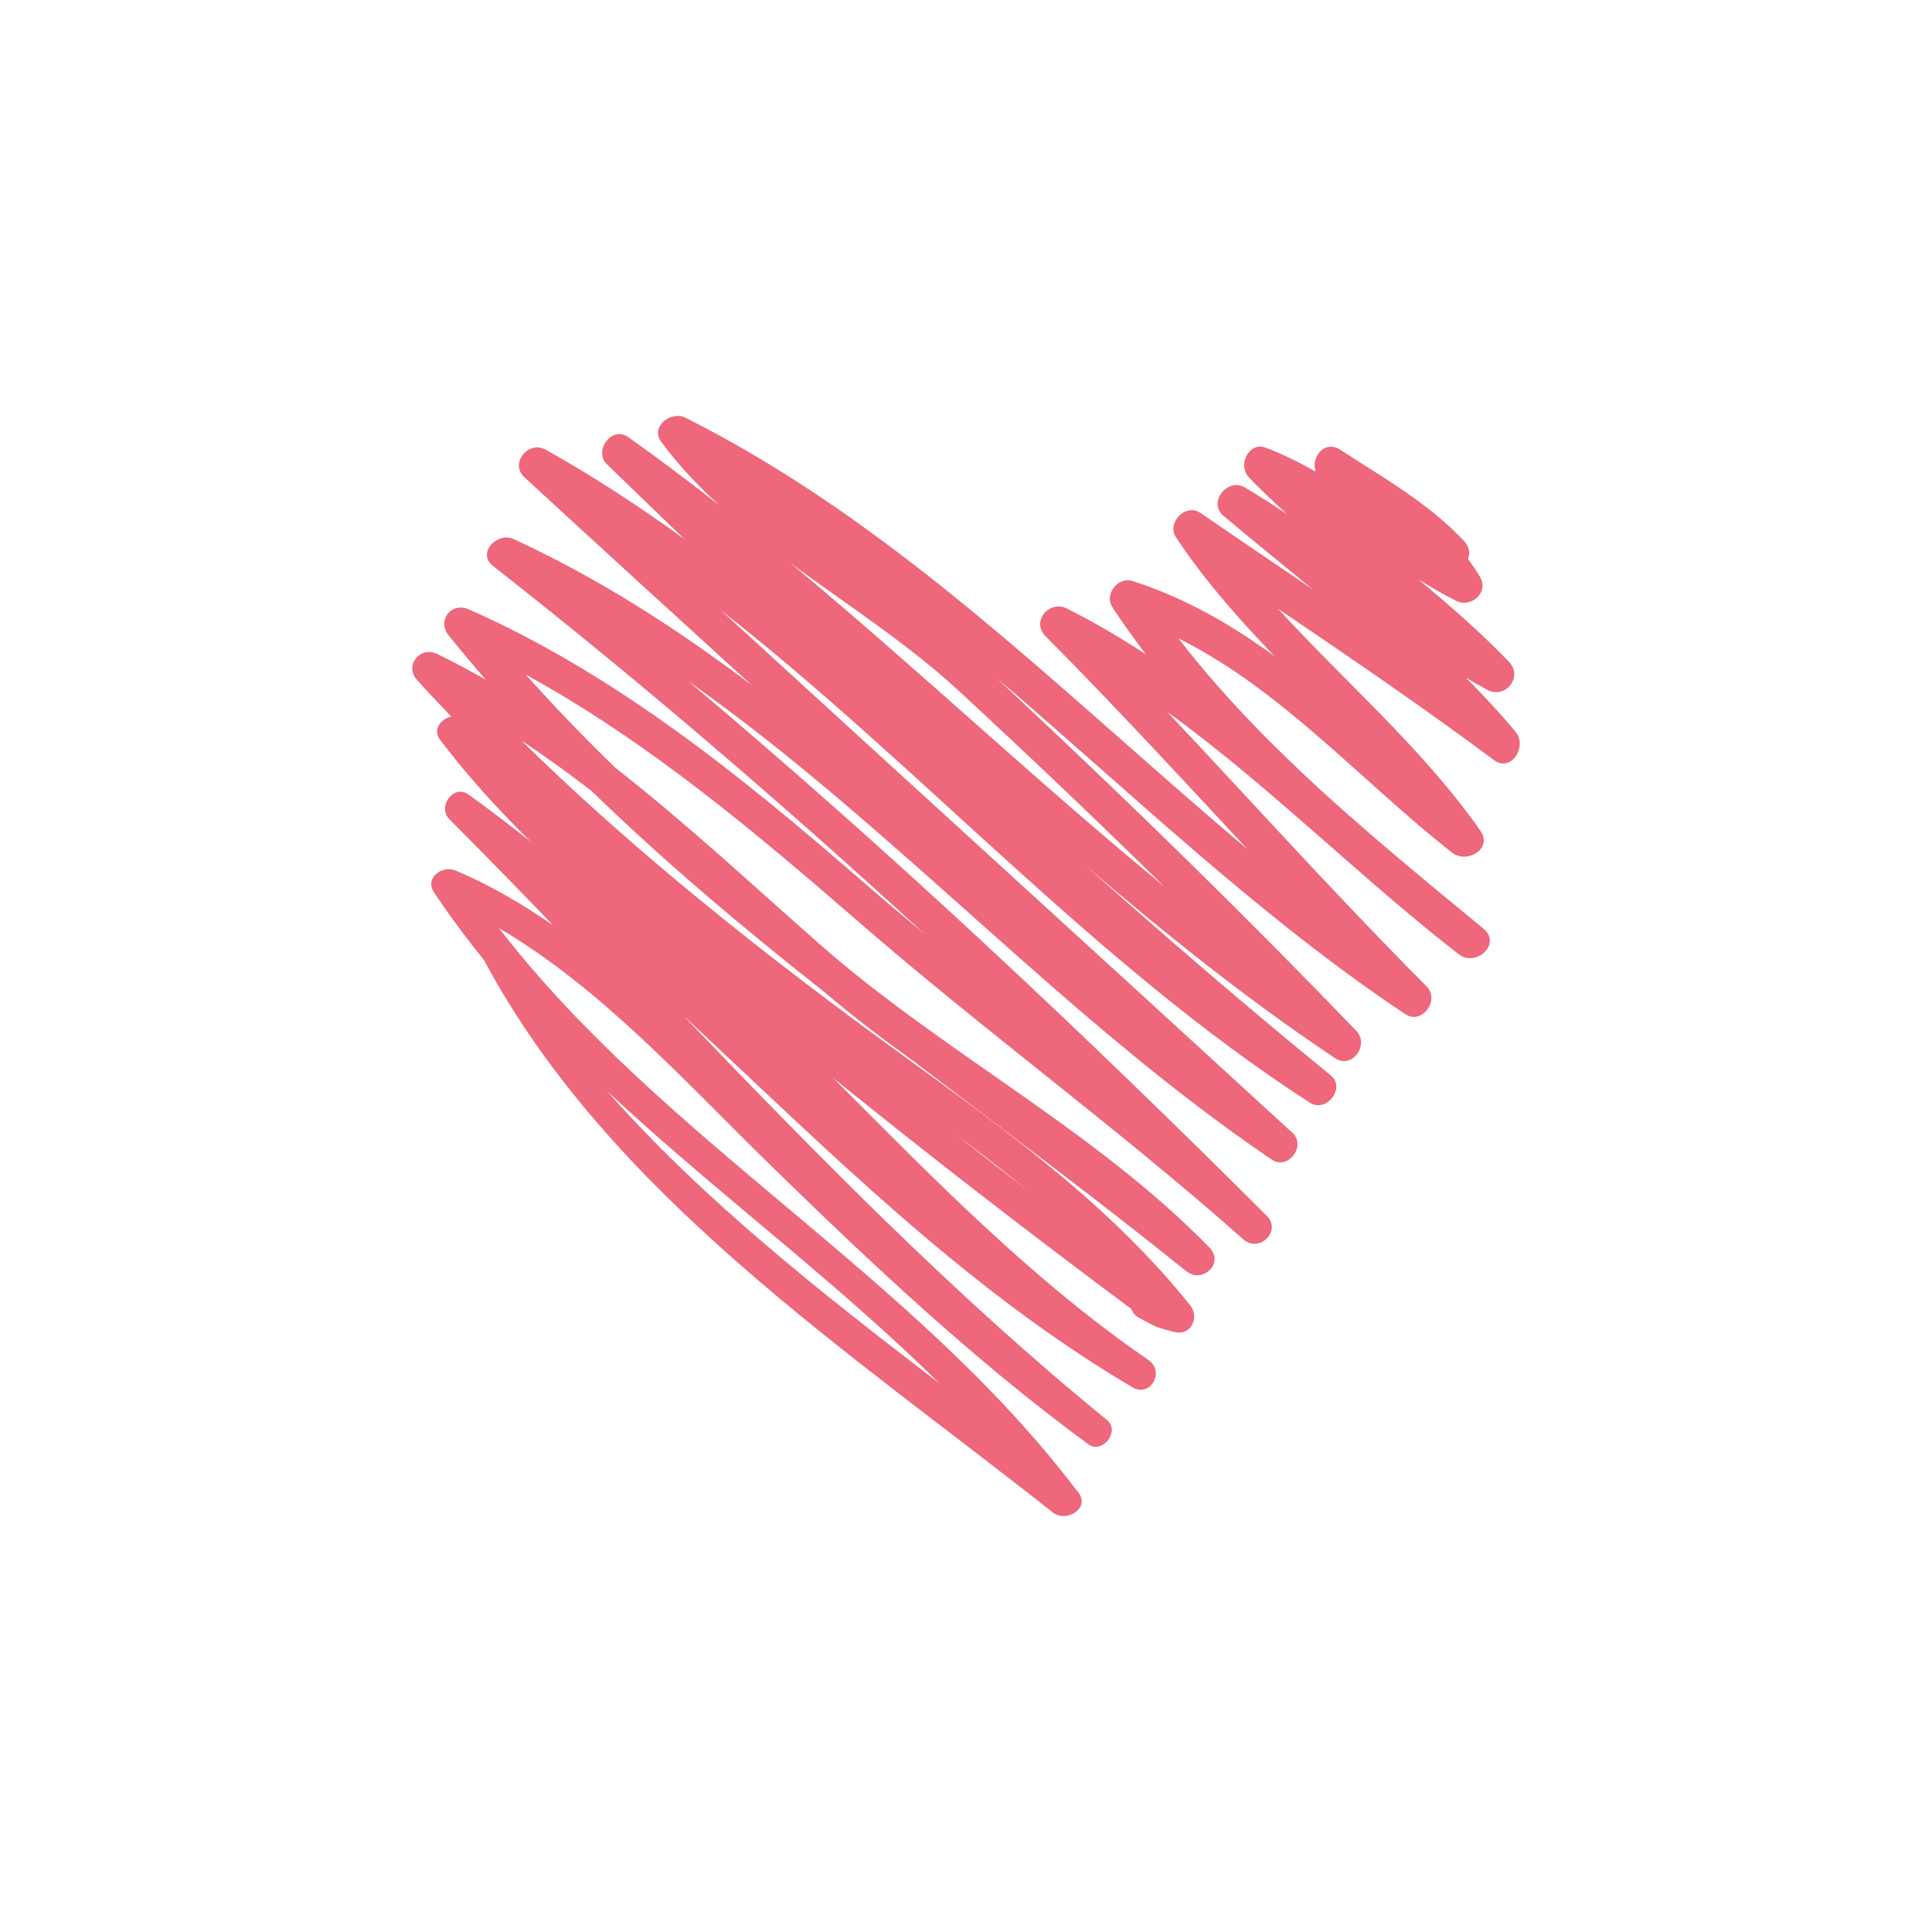 <?xml version="1.0" encoding="utf-8"?>
<!-- Generator: Adobe Illustrator 16.0.0, SVG Export Plug-In . SVG Version: 6.00 Build 0)  -->
<!DOCTYPE svg PUBLIC "-//W3C//DTD SVG 1.1//EN" "http://www.w3.org/Graphics/SVG/1.1/DTD/svg11.dtd">
<svg version="1.1" id="Layer_1" xmlns="http://www.w3.org/2000/svg" xmlns:xlink="http://www.w3.org/1999/xlink" x="0px" y="0px"
	 width="350px" height="350px" viewBox="0 0 350 350" enable-background="new 0 0 350 350" xml:space="preserve">
<path fill="#EE677B" d="M274.563,132.567c-2.85-3.424-5.877-6.647-8.986-9.779c1.295,0.743,2.58,1.502,3.902,2.202
	c3.234,1.711,6.493-2.38,3.911-5.071c-5.157-5.375-10.765-10.235-16.469-14.984c2.219,1.384,4.473,2.718,6.823,3.894
	c2.75,1.376,6.07-1.473,4.354-4.354c-0.664-1.117-1.392-2.167-2.14-3.192c0.376-1.009,0.277-2.19-0.667-3.203
	c-6.439-6.9-14.665-11.52-22.521-16.618c-2.85-1.848-5.396,1.464-4.396,3.993c-2.89-1.631-5.866-3.127-9.021-4.342
	c-3.149-1.212-5.178,3.2-3.114,5.353c2.214,2.312,4.529,4.506,6.88,6.66c-2.493-1.655-5.01-3.279-7.587-4.813
	c-3.104-1.85-6.788,2.672-3.929,5.091c5.349,4.522,10.793,8.916,16.191,13.35c-6.78-4.602-13.568-9.192-20.328-13.827
	c-2.661-1.826-6.183,1.77-4.422,4.422c5.206,7.843,11.391,14.805,17.851,21.521c-7.809-5.694-16.171-10.538-25.712-13.61
	c-2.651-0.854-5.213,2.404-3.659,4.76c1.914,2.906,3.938,5.731,6.043,8.494c-4.592-2.992-9.335-5.787-14.301-8.28
	c-3.176-1.593-6.511,2.351-3.867,5.013c12.486,12.581,24.508,25.604,36.575,38.584c-32.846-27.61-62.982-58.656-101.792-78.156
	c-2.594-1.303-6.458,1.581-4.387,4.387c3.085,4.18,6.658,7.951,10.513,11.482c-5.408-4.244-10.901-8.382-16.517-12.368
	c-2.967-2.104-6.34,2.503-3.819,4.95c4.653,4.516,9.318,9.02,13.991,13.515c-8.045-5.823-16.357-11.298-25.129-16.183
	c-3.092-1.723-6.563,2.486-3.848,4.988c13.664,12.599,27.394,25.125,41.14,37.632c-13.416-10.123-27.538-19.261-43.09-26.428
	c-2.943-1.357-6.715,2.537-3.75,4.861c26.985,21.154,52.946,43.525,78.198,66.683c-3.715-3.091-7.412-6.203-11.061-9.372
	c-21.929-19.042-44.735-37.607-71.49-49.432c-3.181-1.406-5.835,2.003-3.646,4.726c2.189,2.723,4.435,5.389,6.715,8.019
	c-2.882-1.646-5.818-3.216-8.832-4.674c-3.062-1.481-5.973,2.114-3.633,4.709c2.029,2.252,4.124,4.458,6.226,6.657
	c-1.886,0.375-3.458,2.325-2.03,4.216c0.15,0.2,0.312,0.392,0.463,0.59c-0.001,0.001-0.004,0.002-0.004,0.002
	c0.007,0.007,0.015,0.015,0.023,0.023c4.832,6.321,10.224,12.199,15.927,17.825c-3.701-2.93-7.442-5.81-11.289-8.562
	c-2.693-1.927-5.682,2.24-3.454,4.477c6.335,6.358,12.599,12.794,18.836,19.255c-5.551-3.861-11.396-7.267-17.67-9.939
	c-2.385-1.017-5.71,1.254-3.94,3.939c2.82,4.278,5.88,8.321,9.046,12.258c22.71,42.51,66.198,70.899,103.042,100.081
	c2.396,1.9,6.854-0.674,4.656-3.592c-0.153-0.204-0.321-0.393-0.476-0.593l0.01-0.008c-0.013-0.011-0.028-0.021-0.043-0.036
	c-29.707-39.008-74.642-63.005-104.481-101.63c18.6,10.934,33.629,27.742,48.91,42.666c18.241,17.817,37.288,35.757,57.867,50.844
	c2.554,1.873,5.839-2.392,3.386-4.389c-27.5-22.412-52.242-47.722-76.757-73.269c25.871,24.041,50.729,49.267,81.396,67.355
	c3.224,1.901,5.902-2.882,2.893-4.948c-21.158-14.527-39.094-33.019-57.169-51.134c17.733,14.324,35.762,28.287,54.064,41.883
	c0.184,0.606,0.599,1.166,1.339,1.573c3.043,1.674,3.175,1.775,6.454,2.597c3.028,0.759,4.59-2.679,2.835-4.869
	c-17.182-21.44-40.465-36.518-62.279-52.762c-20.285-15.107-40.596-31.569-58.863-49.52c4.352,2.883,8.58,5.946,12.716,9.139
	c13.31,12.936,27.565,24.902,42.201,36.445c5.157,4.402,10.559,8.503,16.072,12.462c16.57,12.657,33.319,25.076,49.423,38.057
	c2.951,2.379,7.009-1.41,4.246-4.246c-20.893-21.438-48.309-35.319-70.751-55.083c-12.182-10.728-24.121-21.872-36.896-31.847
	c-5.591-5.434-11.01-11.044-16.219-16.87c21.986,12.049,41.314,28.306,60.255,44.753c22.758,19.762,47.217,37.568,69.723,57.543
	c2.885,2.56,7.032-1.493,4.259-4.259c-33.665-33.597-68.38-66.234-104.794-96.849c37.115,26.166,67.938,61.113,105.71,86.677
	c2.924,1.974,6.314-2.496,3.745-4.854c-34.448-31.626-69.063-63.077-103.543-94.672c36.436,28.532,67.583,63.93,106.683,89.208
	c2.967,1.918,6.59-2.667,3.809-4.937c-15.112-12.326-29.882-25.052-44.438-38.021c14.475,12.379,29.322,24.298,45.224,34.913
	c3.068,2.046,6.259-2.442,3.832-4.964c-19.649-20.423-39.909-40.225-60.578-59.61c-1.537-1.438-3.063-2.888-4.595-4.334
	c24.287,20.72,47.363,43.108,73.985,60.886c3.089,2.062,6.406-2.501,3.886-5.034c-16.093-16.157-31.351-33.107-46.969-49.715
	c10.113,7.326,19.55,15.561,28.979,23.829c1.135,1.001,2.27,2,3.414,2.989c6.674,5.842,13.388,11.643,20.39,17.083
	c3.216,2.5,7.815-1.887,4.566-4.568c-6.668-5.5-13.443-11.06-20.102-16.798c-1.74-1.519-3.479-3.039-5.216-4.56
	c-10.854-9.646-21.209-19.878-29.991-31.277c18.794,9.366,33.085,25.867,49.557,38.811c2.676,2.102,7.465-0.655,5.145-3.968
	c-10.482-14.96-24.436-26.818-36.647-40.208c13.172,8.927,26.313,17.893,39.084,27.401
	C273.789,140.043,276.75,135.199,274.563,132.567z M110.035,197.724c19.471,18.176,41.197,34.146,60.14,52.885
	C149.037,234.392,127.505,217.538,110.035,197.724z M172.994,205.41c4.403,3.284,8.75,6.633,12.988,10.098
	C181.638,212.165,177.306,208.799,172.994,205.41z M210.896,160.582c-23.024-18.938-44.755-39.492-67.684-58.571
	c10.319,7.615,21.279,14.643,30.416,23.085C186.232,136.737,198.655,148.567,210.896,160.582z"/>
</svg>
